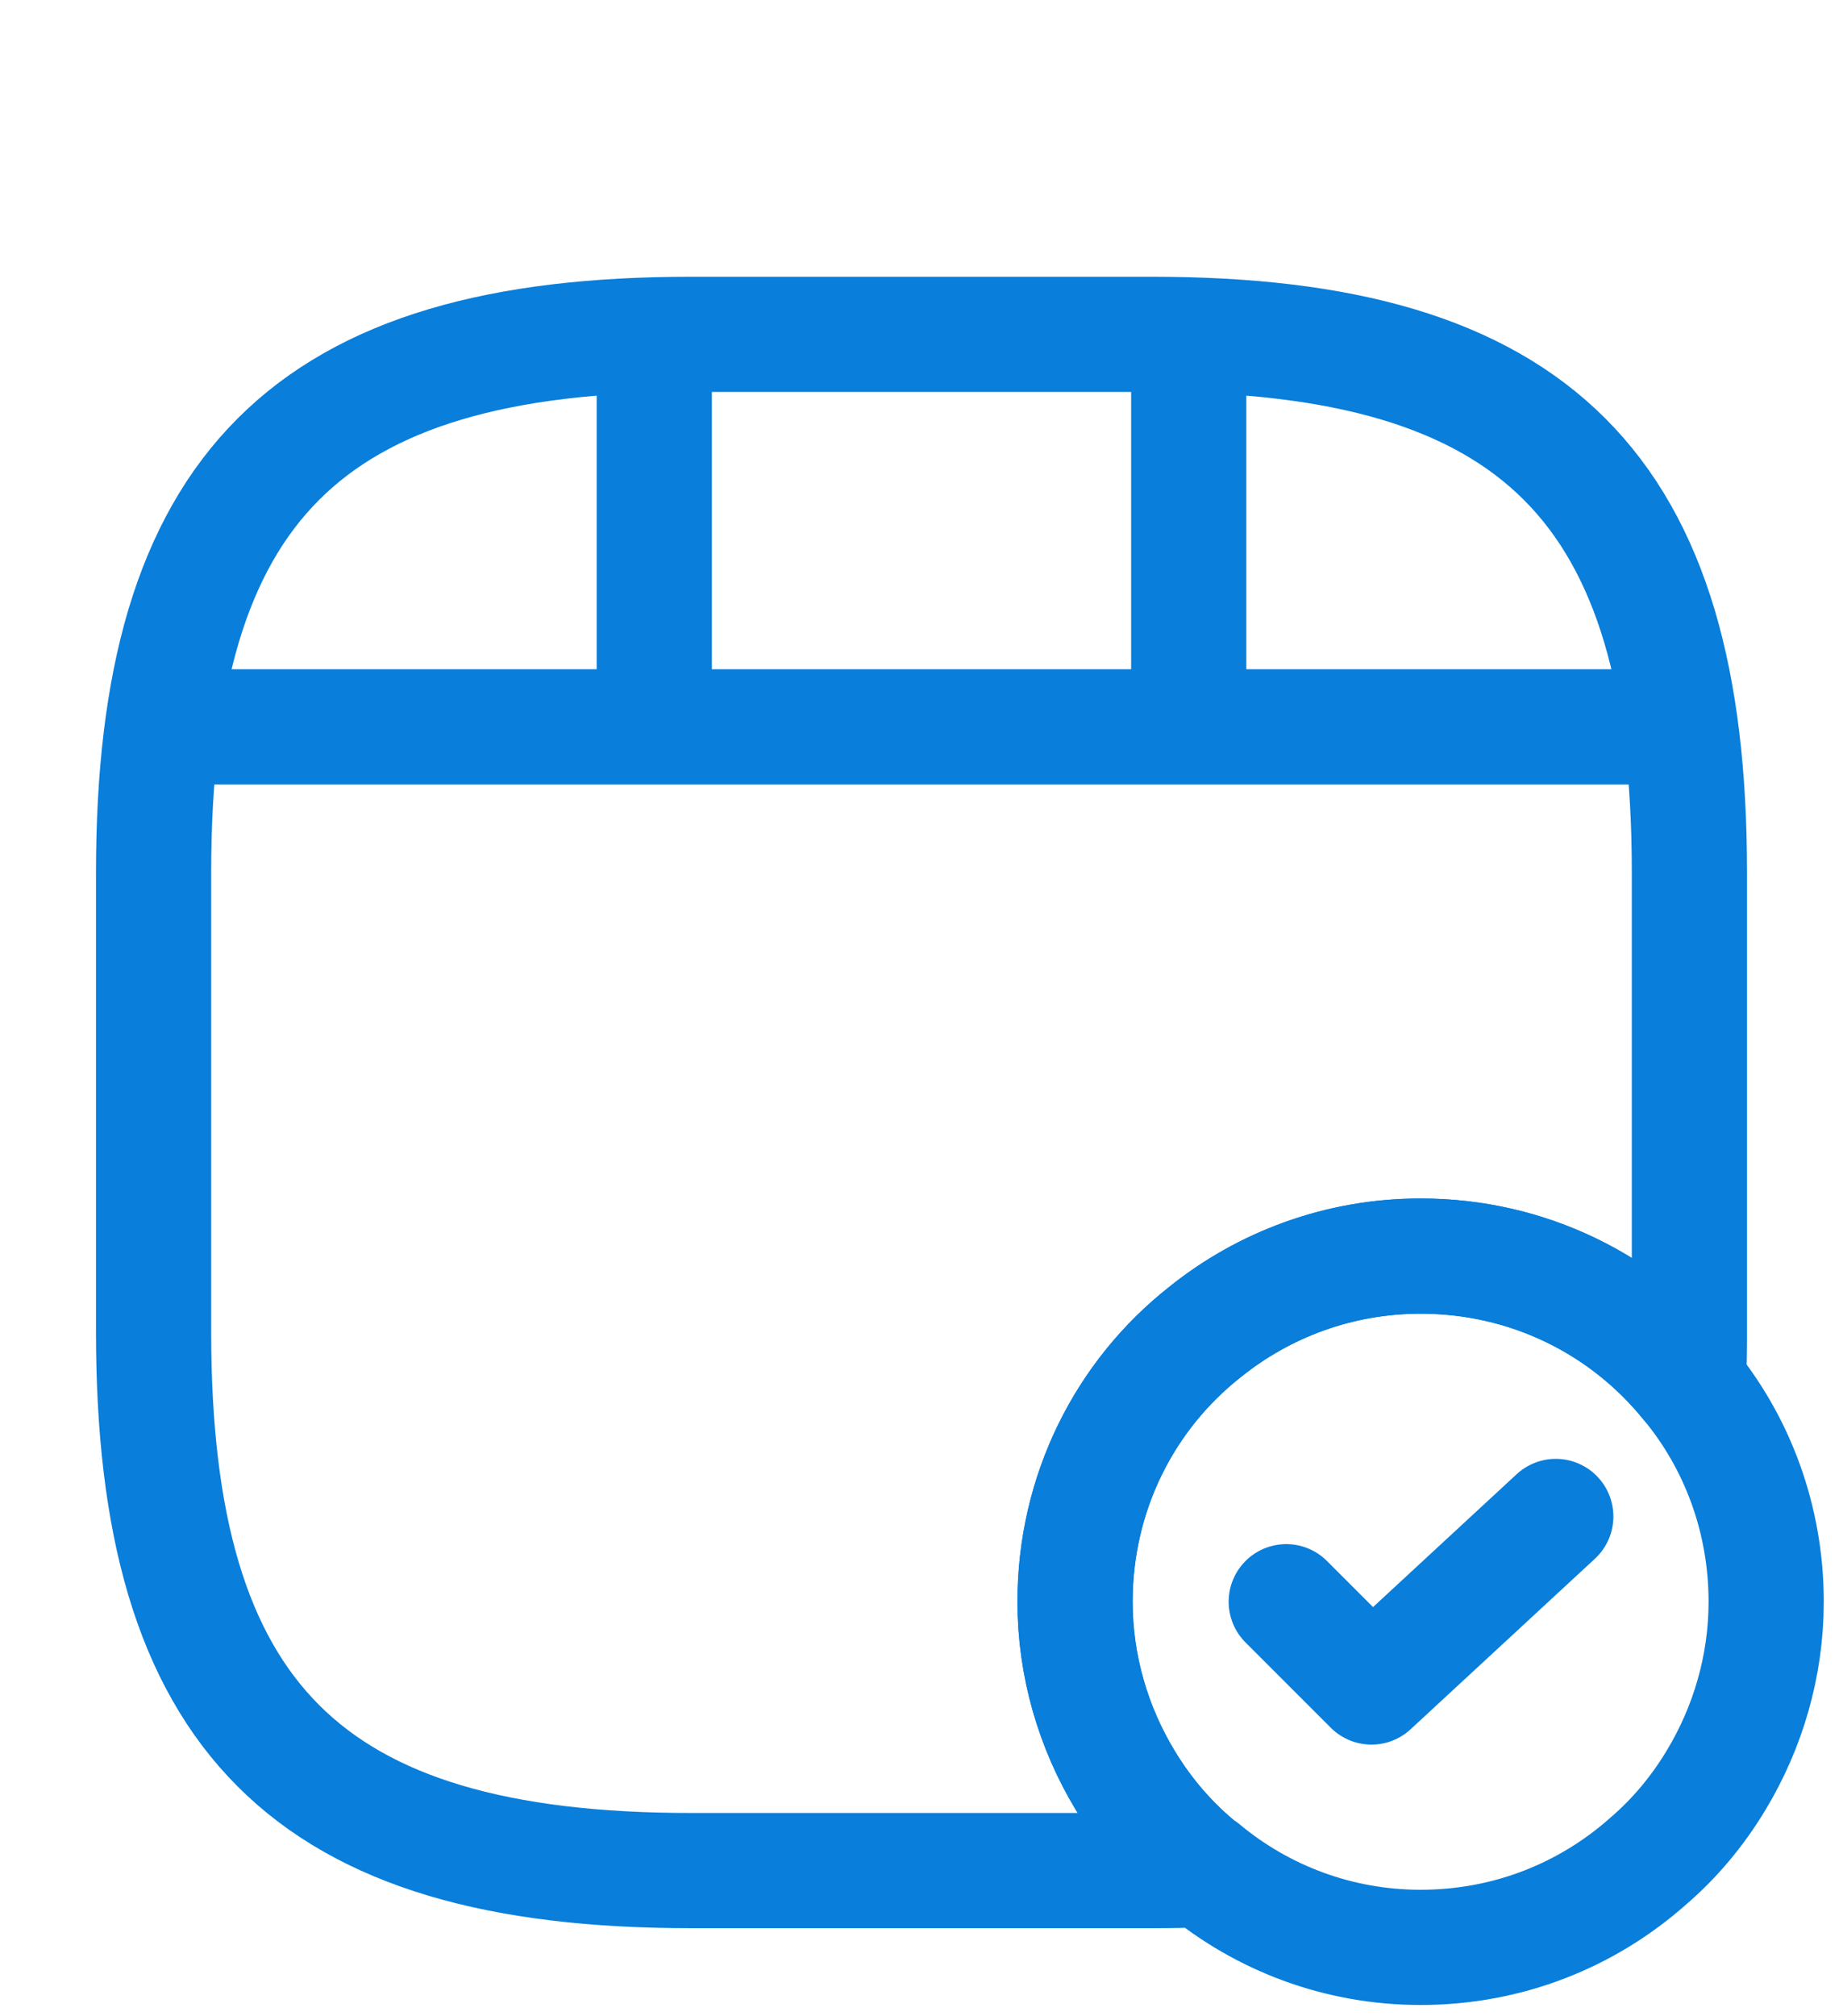 <svg width="32" height="35" viewBox="0 0 32 35" fill="none" xmlns="http://www.w3.org/2000/svg">
<path d="M29.333 15.137V23.137C29.333 23.431 29.333 23.724 29.306 24.004C28.213 22.657 26.547 21.804 24.666 21.804C23.253 21.804 21.947 22.297 20.92 23.124C19.533 24.217 18.666 25.911 18.666 27.804C18.666 28.924 18.986 29.991 19.533 30.897C19.893 31.497 20.346 32.017 20.88 32.444C20.6 32.471 20.306 32.471 20 32.471H12C5.333 32.471 2.667 29.804 2.667 23.137V15.137C2.667 8.471 5.333 5.804 12 5.804H20C26.666 5.804 29.333 8.471 29.333 15.137Z" stroke="#097EDA" stroke-width="2" stroke-linecap="round" stroke-linejoin="round"/>
<path d="M3.36 12.617H28.64" stroke="#097EDA" stroke-width="2" stroke-linecap="round" stroke-linejoin="round"/>
<path d="M11.36 5.95V12.43" stroke="#097EDA" stroke-width="2" stroke-linecap="round" stroke-linejoin="round"/>
<path d="M20.64 5.95V11.831" stroke="#097EDA" stroke-width="2" stroke-linecap="round" stroke-linejoin="round"/>
<path d="M30.666 27.804C30.666 28.924 30.346 29.991 29.8 30.897C29.48 31.431 29.08 31.911 28.613 32.311C27.56 33.244 26.186 33.804 24.666 33.804C23.24 33.804 21.92 33.297 20.893 32.444H20.88C20.346 32.017 19.893 31.497 19.533 30.897C18.986 29.991 18.666 28.924 18.666 27.804C18.666 25.911 19.533 24.217 20.92 23.124C21.947 22.297 23.253 21.804 24.666 21.804C26.547 21.804 28.213 22.657 29.306 24.004C30.16 25.031 30.666 26.364 30.666 27.804Z" stroke="#097EDA" stroke-width="2" stroke-miterlimit="10" stroke-linecap="round" stroke-linejoin="round"/>
<path d="M22.333 27.804L23.813 29.284L27.013 26.324" stroke="#097EDA" stroke-width="2" stroke-linecap="round" stroke-linejoin="round"/>
</svg>
